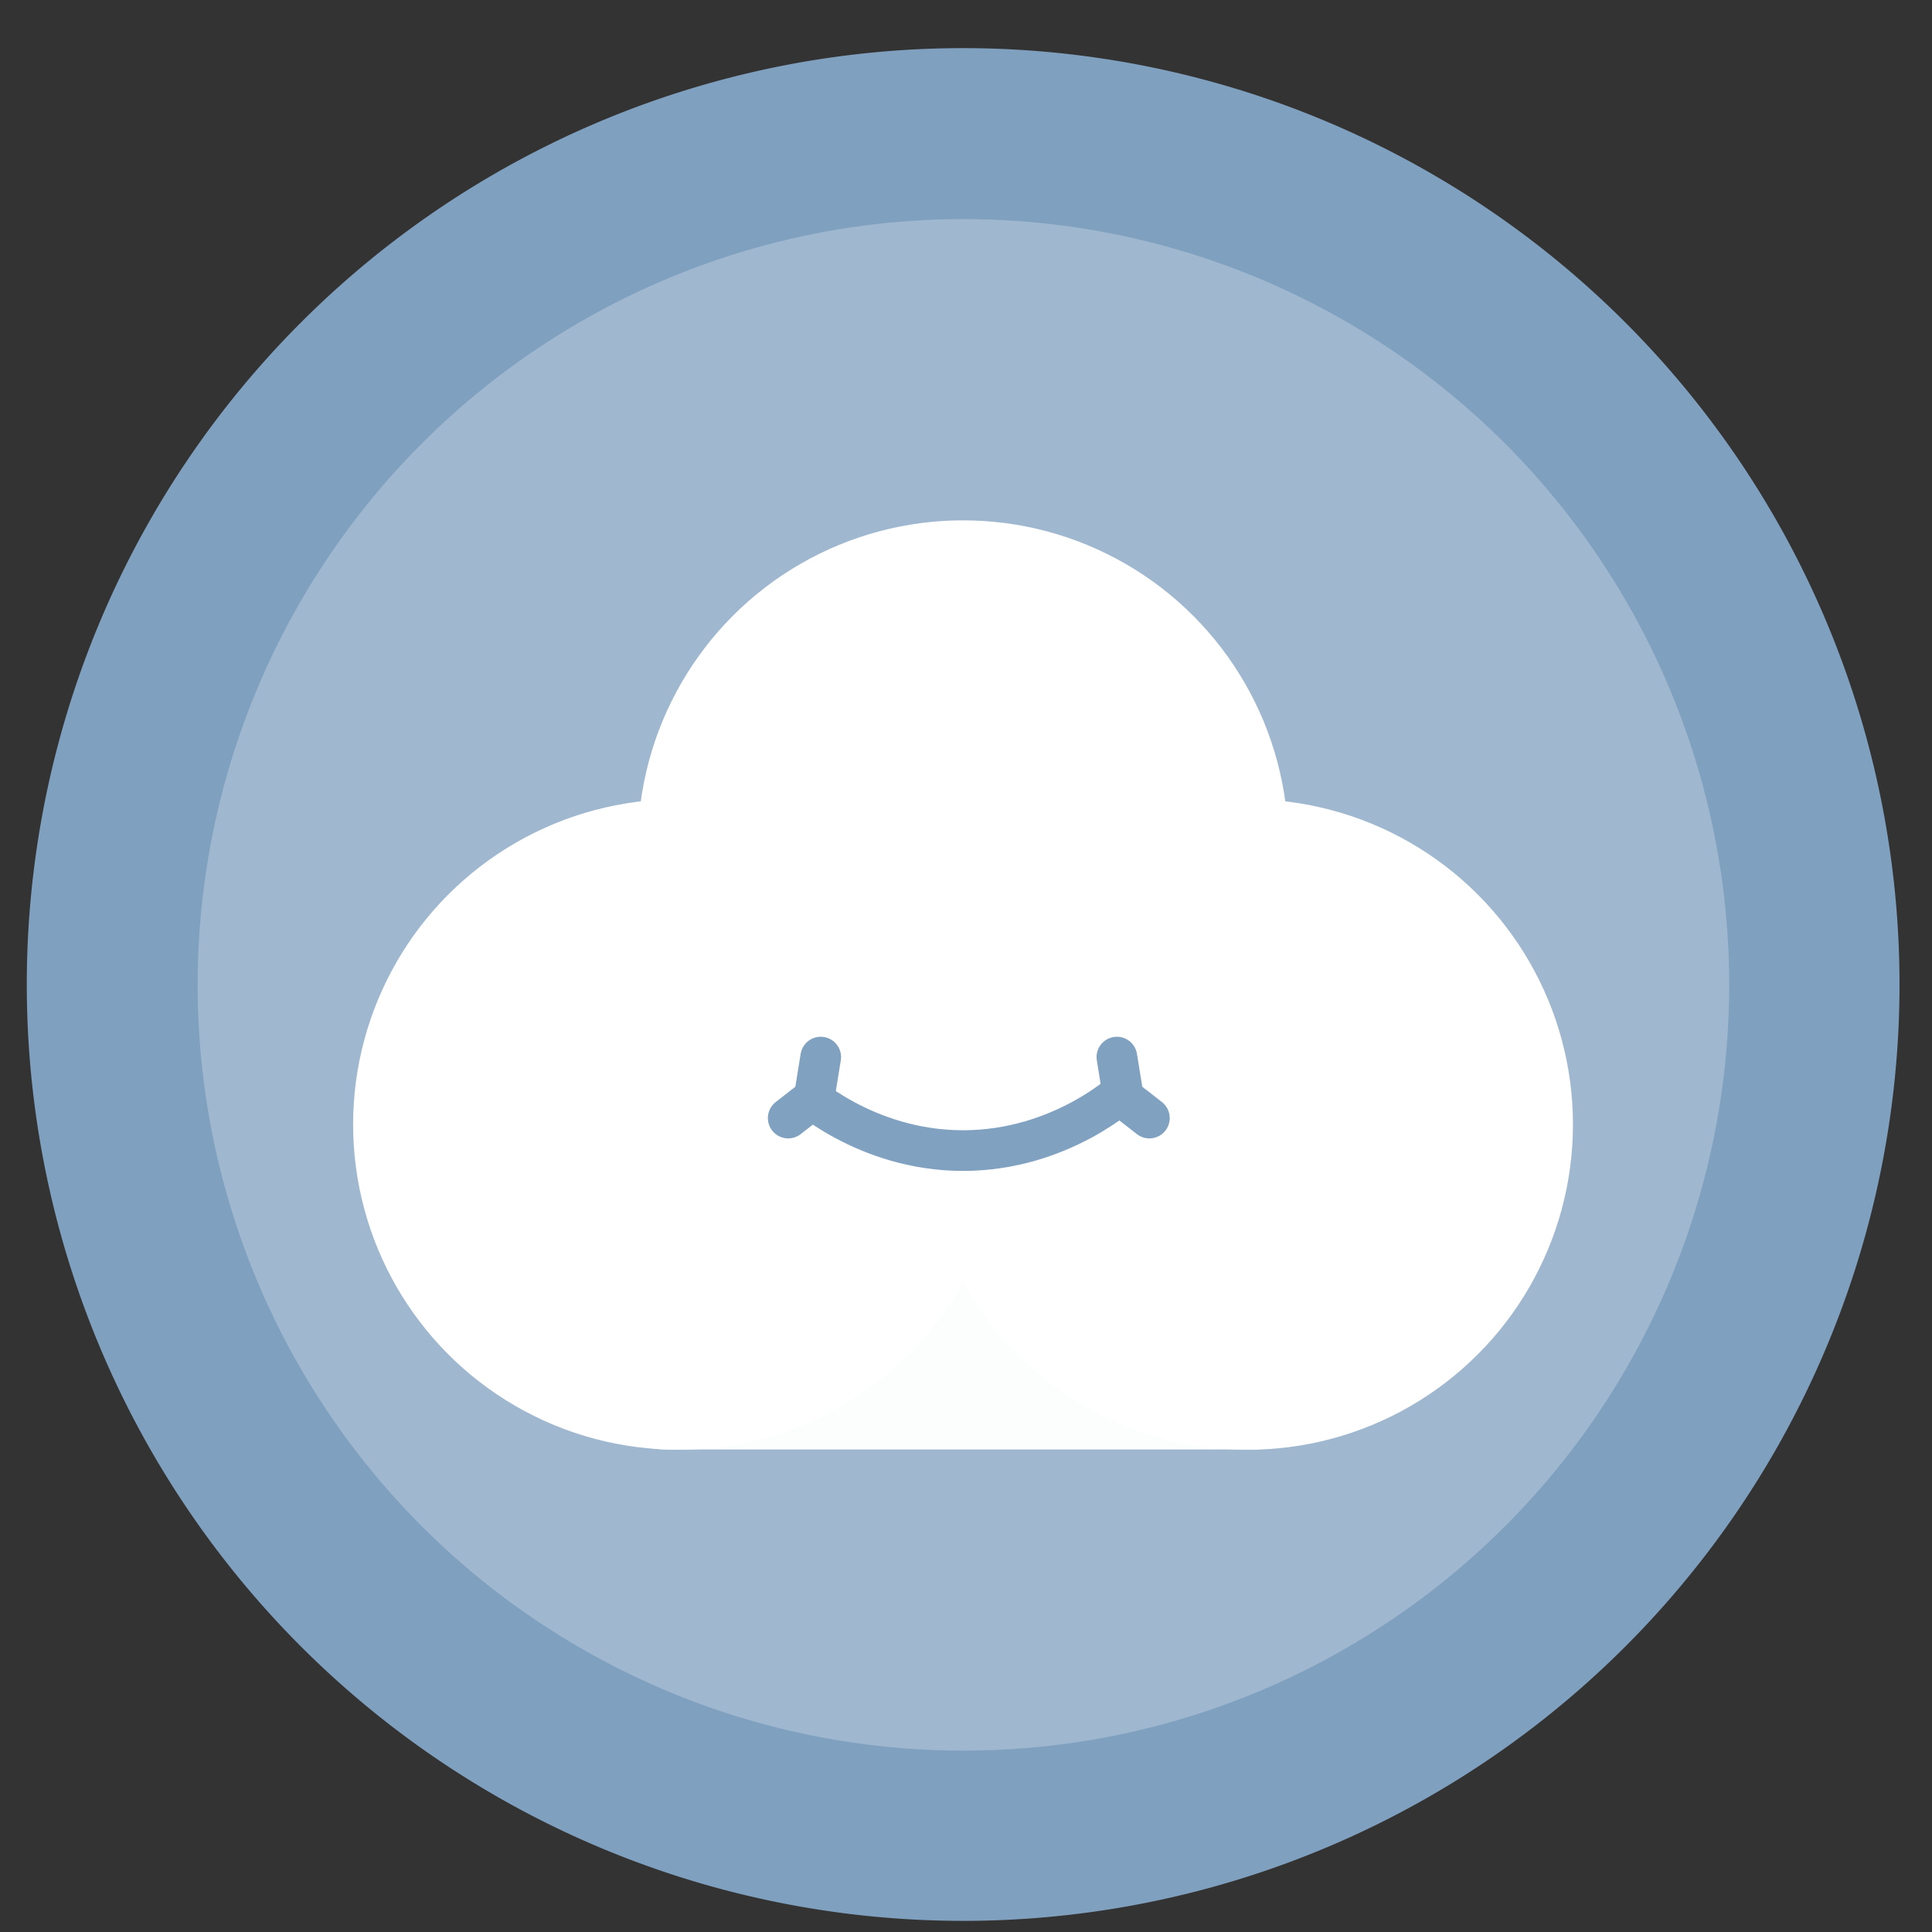 <?xml version="1.0" encoding="UTF-8" standalone="no"?>
<svg
   height="48"
   width="48"
   version="1.1"
   id="svg6"
   sodipodi:docname="appimagekit-cozydrive.svg"
   inkscape:version="1.2.2 (b0a8486541, 2022-12-01)"
   xmlns:inkscape="http://www.inkscape.org/namespaces/inkscape"
   xmlns:sodipodi="http://sodipodi.sourceforge.net/DTD/sodipodi-0.dtd"
   xmlns="http://www.w3.org/2000/svg"
   xmlns:svg="http://www.w3.org/2000/svg"
   xmlns:rdf="http://www.w3.org/1999/02/22-rdf-syntax-ns#"
   xmlns:cc="http://creativecommons.org/ns#"
   xmlns:dc="http://purl.org/dc/elements/1.1/">
  <rect width="100%" height="100%" fill="#333333" stroke="none"/>
  <defs
     id="defs10" />
  <sodipodi:namedview
     pagecolor="#ffffff"
     bordercolor="#666666"
     borderopacity="1"
     objecttolerance="10"
     gridtolerance="10"
     guidetolerance="10"
     inkscape:pageopacity="0"
     inkscape:pageshadow="2"
     inkscape:window-width="1920"
     inkscape:window-height="1029"
     id="namedview8"
     showgrid="false"
     inkscape:zoom="9.8333333"
     inkscape:cx="4.9322034"
     inkscape:cy="26.033898"
     inkscape:window-x="0"
     inkscape:window-y="0"
     inkscape:window-maximized="1"
     inkscape:current-layer="svg6"
     inkscape:showpageshadow="2"
     inkscape:pagecheckerboard="0"
     inkscape:deskcolor="#d1d1d1" />
  <path
     id="circle2"
     style="opacity:0.99;fill:#81a1c1;fill-opacity:1"
     transform="matrix(1.758 0 0 1.758 -18.159 -30.979)"
     d="M 37.174,31.535 A 13.233,13.233 0 0 1 23.941,44.768 13.233,13.233 0 0 1 10.708,31.535 13.233,13.233 0 0 1 23.941,18.302 13.233,13.233 0 0 1 37.174,31.535 Z" />
  <path
     style="color:#000000;font-style:normal;font-variant:normal;font-weight:normal;font-stretch:normal;font-size:medium;line-height:normal;font-family:sans-serif;font-variant-ligatures:normal;font-variant-position:normal;font-variant-caps:normal;font-variant-numeric:normal;font-variant-alternates:normal;font-feature-settings:normal;text-indent:0;text-align:start;text-decoration:none;text-decoration-line:none;text-decoration-style:solid;text-decoration-color:#000000;letter-spacing:normal;word-spacing:normal;text-transform:none;writing-mode:lr-tb;direction:ltr;text-orientation:mixed;dominant-baseline:auto;baseline-shift:baseline;text-anchor:start;white-space:normal;shape-padding:0;clip-rule:nonzero;display:inline;overflow:visible;visibility:visible;opacity:1;isolation:auto;mix-blend-mode:normal;color-interpolation:sRGB;color-interpolation-filters:linearRGB;solid-color:#000000;solid-opacity:1;vector-effect:none;fill:#fcfeff;fill-opacity:0.992;fill-rule:evenodd;stroke:none;stroke-width:3.024;stroke-linecap:round;stroke-linejoin:round;stroke-miterlimit:4;stroke-dasharray:none;stroke-dashoffset:0;stroke-opacity:1;color-rendering:auto;image-rendering:auto;shape-rendering:auto;text-rendering:auto;enable-background:accumulate"
     d="m 16.562,27.75 c -1.269,0 -2.338,1.069 -2.338,2.338 v 3.586 c 0,1.269 1.069,2.338 2.338,2.338 h 14.568 c 1.269,0 2.338,-1.069 2.338,-2.338 V 30.088 C 33.469,28.819 32.4,27.75 31.131,27.75 Z"
     id="rect900"
     inkscape:connector-curvature="0"
     sodipodi:nodetypes="sssssssss" />
  <ellipse
     id="circle836"
     cy="24.469"
     cx="23.936"
     rx="19.025"
     ry="19.025"
     style="opacity:0.99;fill:#ffffff;fill-opacity:0.255;stroke-width:1.438" />
  <g
     id="g879"
     transform="matrix(0.397,0,0,0.397,34.946,18.949)">
    <circle
       id="circle8"
       r="20.357"
       cy="5.191"
       cx="-27.757"
       style="fill:#ffffff;stroke-width:1.818" />
    <circle
       id="circle10"
       r="20.357"
       cy="22.639"
       cx="-45.569"
       style="fill:#ffffff;stroke-width:1.818" />
    <circle
       id="circle12"
       r="20.357"
       cy="22.639"
       cx="-9.945"
       style="fill:#ffffff;stroke-width:1.818" />
    <path
       id="path16"
       d="m -37.935,20.458 c 0,0 4.022,3.817 10.178,3.817 6.156,0 10.178,-3.817 10.178,-3.817"
       style="fill:none;stroke:#81a1c1;stroke-width:2.545px;stroke-opacity:1"
       inkscape:connector-curvature="0" />
    <path
       id="path18"
       d="m -36.663,18.423 -0.412,2.552 -1.623,1.265"
       style="fill:none;stroke:#81a1c1;stroke-width:2.545px;stroke-linecap:round;stroke-linejoin:round;stroke-opacity:1"
       inkscape:connector-curvature="0" />
    <path
       id="path20"
       d="m -18.129,18.423 0.412,2.552 1.623,1.265"
       style="fill:none;stroke:#81a1c1;stroke-width:2.545px;stroke-linecap:round;stroke-linejoin:round;stroke-opacity:1"
       inkscape:connector-curvature="0" />
  </g>
</svg>
